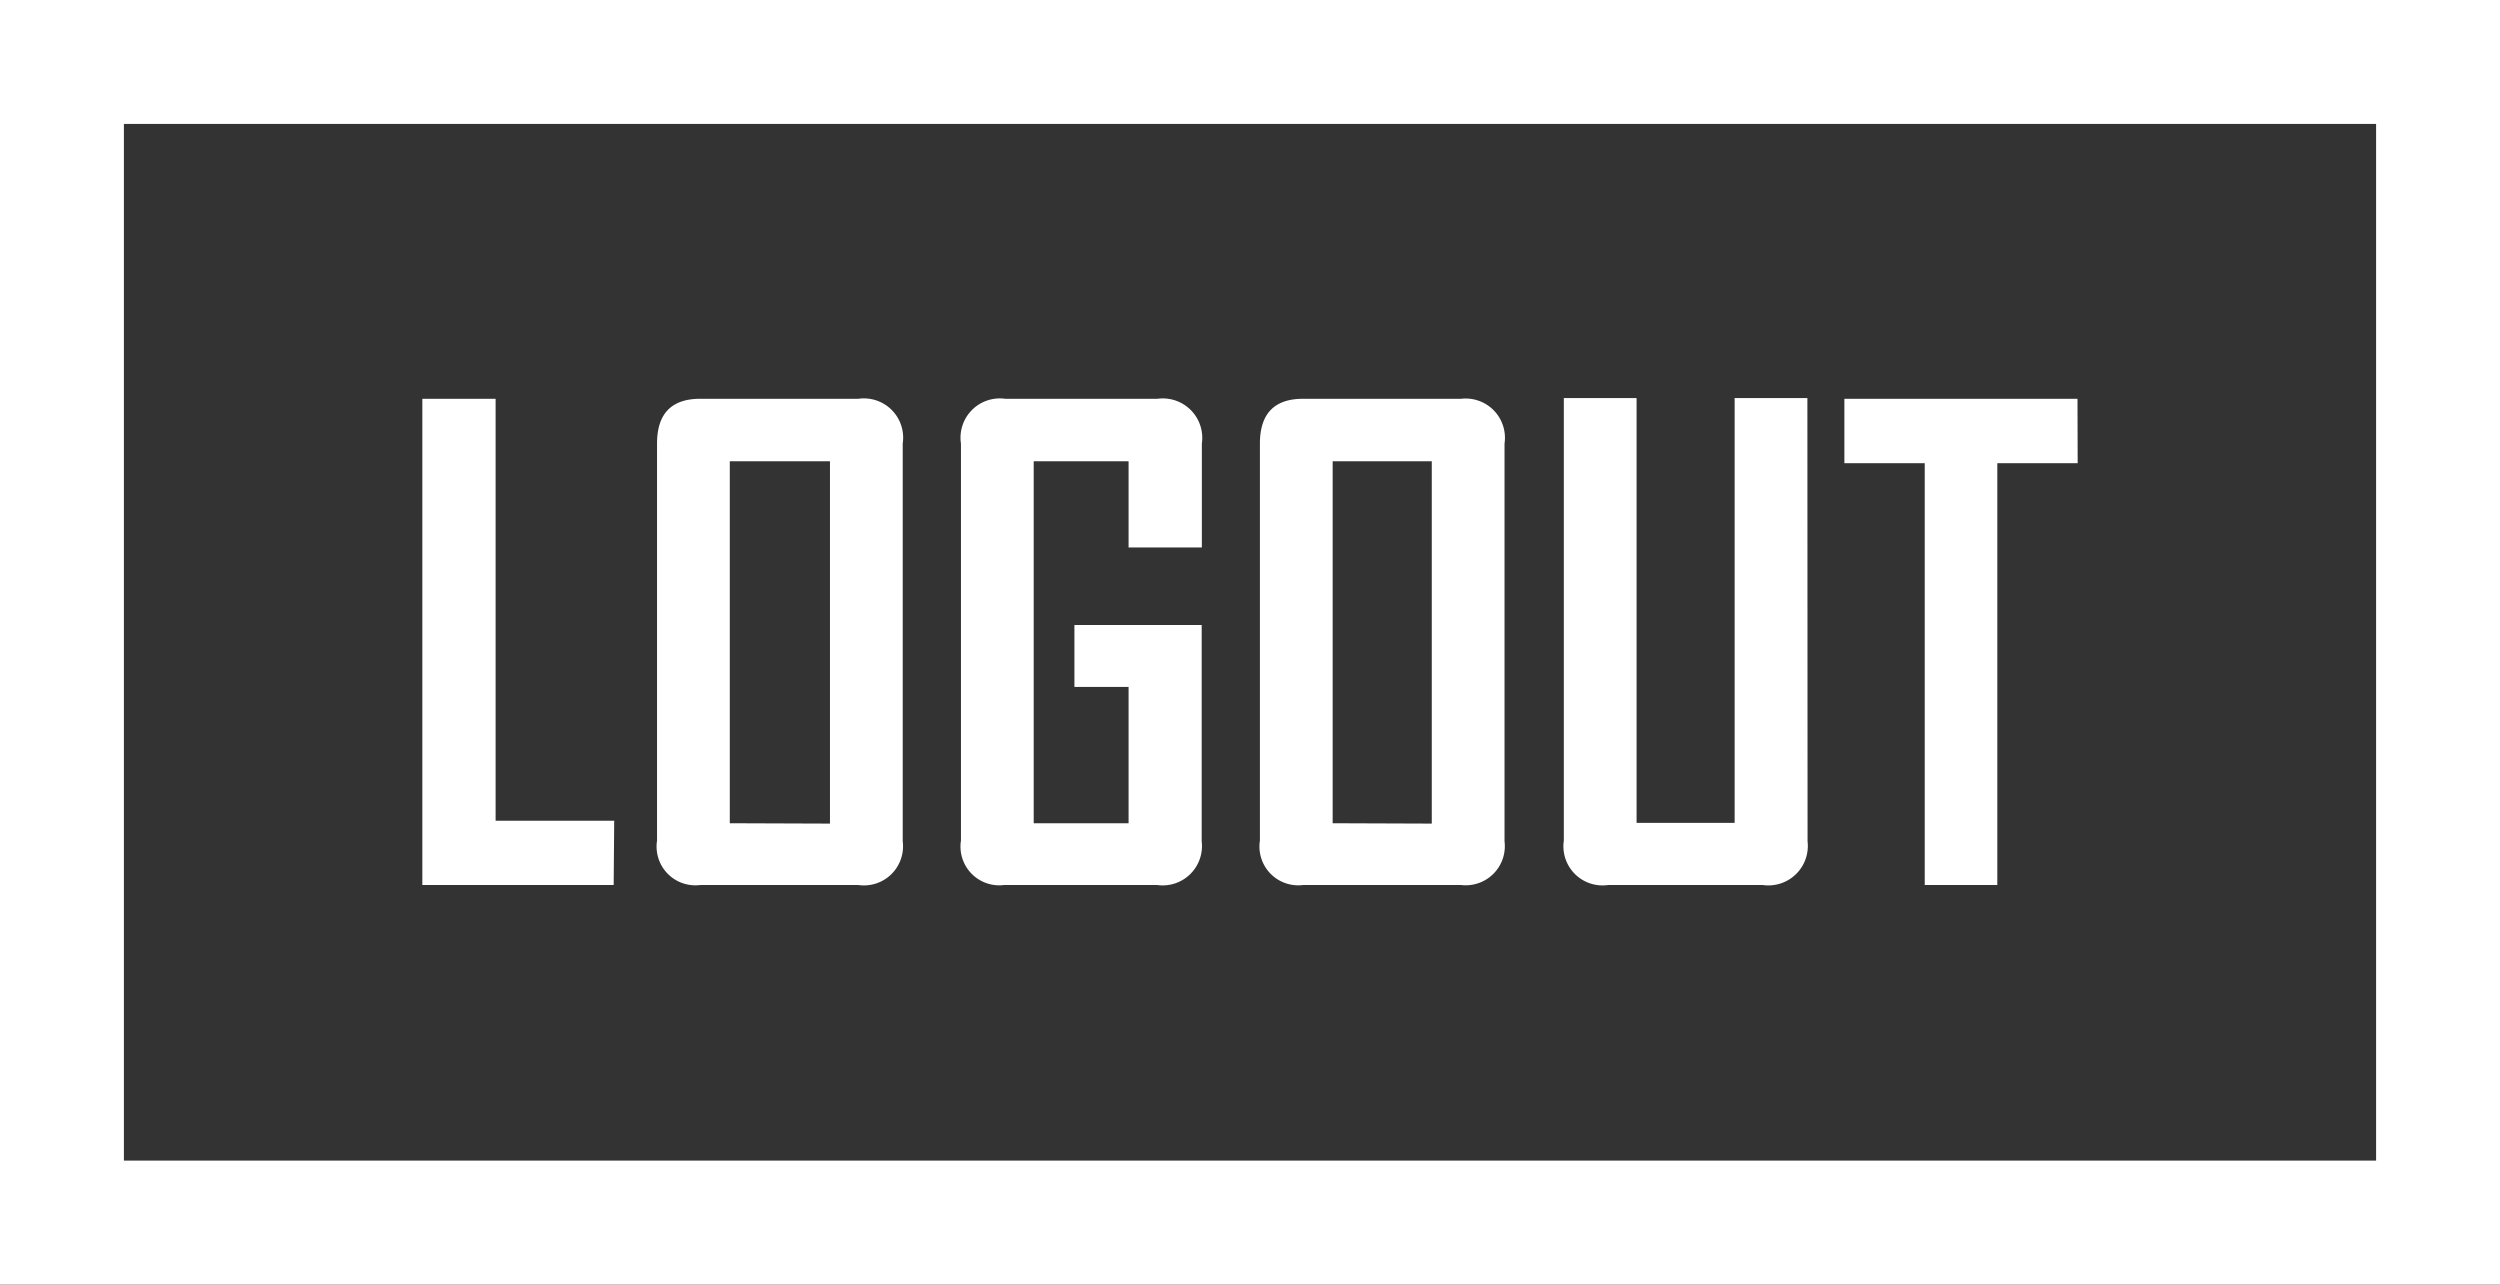 <svg xmlns="http://www.w3.org/2000/svg" viewBox="0 0 141.24 72.57"><rect x="0" y="0" width="141.24" height="72.57" fill="#333333" stroke="none"/><defs><style>.cls-1{fill:#fff;}</style></defs><title>Asset_6</title><g id="Layer_2" data-name="Layer 2"><g id="Layer_1-2" data-name="Layer 1"><g id="Login"><path class="cls-1" d="M134.24,7V65.57H7V7H134.24m7-7H0V72.57H141.24V0Z"/></g><path class="cls-1" d="M34.67,50H23.86V22.53H28V46.37h6.7Z"/><path class="cls-1" d="M51,47.53A2.21,2.21,0,0,1,48.49,50H39.56a2.19,2.19,0,0,1-2.44-2.51V25.06q0-2.53,2.44-2.53h8.93A2.22,2.22,0,0,1,51,25.06Zm-4.11-1V26.06H41.23V46.51Z"/><path class="cls-1" d="M67.89,47.53A2.22,2.22,0,0,1,65.38,50H56.73a2.19,2.19,0,0,1-2.44-2.51V25.06a2.22,2.22,0,0,1,2.5-2.53h8.6a2.23,2.23,0,0,1,2.51,2.53v5.87H63.76V26.06H58.4V46.51h5.36v-7.7H60.7v-3.5h7.19Z"/><path class="cls-1" d="M85,47.53A2.21,2.21,0,0,1,82.55,50H73.62a2.19,2.19,0,0,1-2.44-2.51V25.06q0-2.53,2.44-2.53h8.93A2.22,2.22,0,0,1,85,25.06Zm-4.11-1V26.06H75.29V46.51Z"/><path class="cls-1" d="M102.12,47.53A2.23,2.23,0,0,1,99.59,50H90.85a2.21,2.21,0,0,1-2.5-2.51v-25h4.11v24H98v-24h4.11Z"/><path class="cls-1" d="M117.38,26.17h-4.54V50h-4.1V26.17h-4.54V22.53h13.17Z"/></g></g></svg>